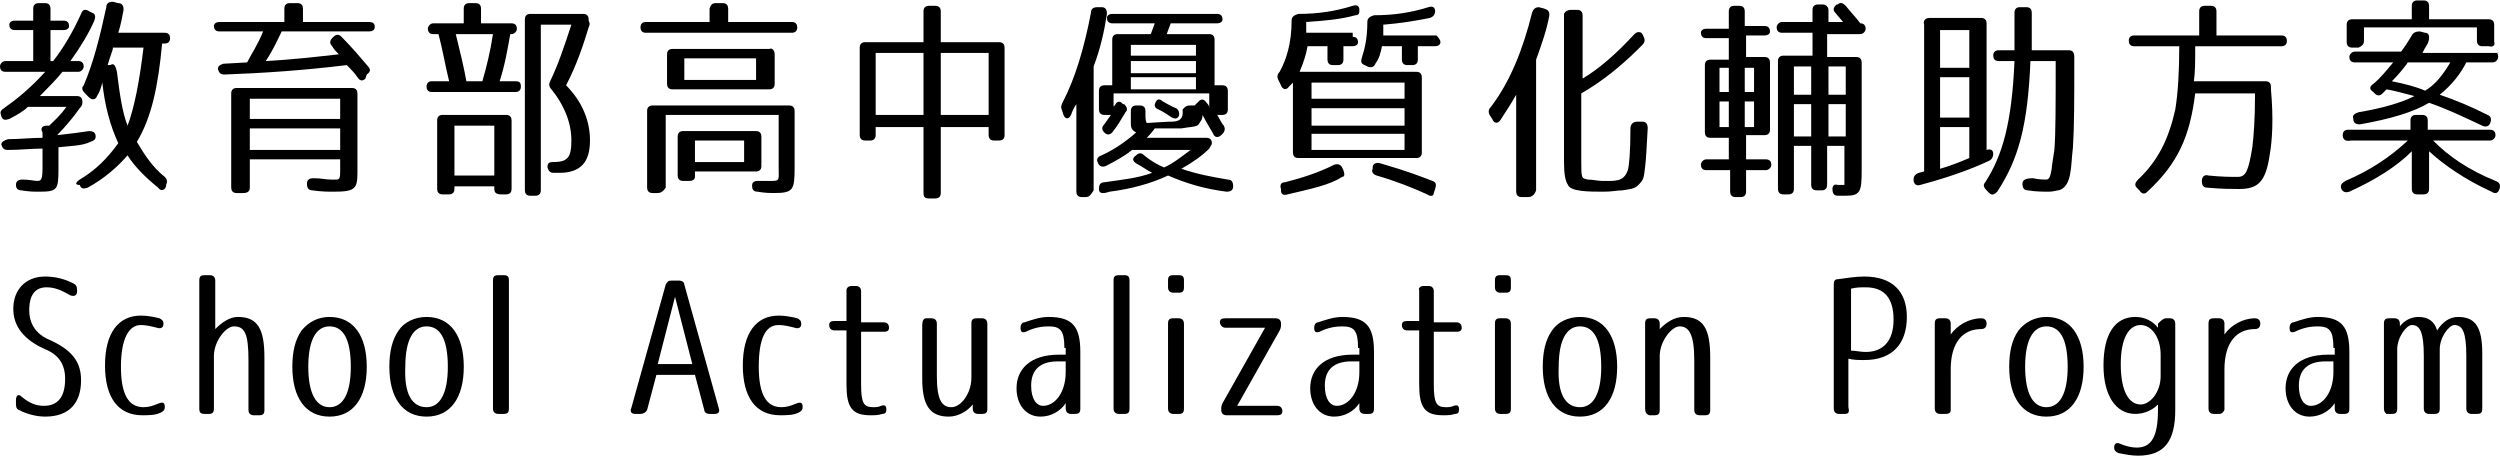 <svg width="279" height="51" viewBox="0 0 279 51" fill="none" xmlns="http://www.w3.org/2000/svg">
<path d="M2.374 44.239C3.264 44.99 4.005 45.291 4.895 45.291C6.378 45.291 7.268 44.389 7.268 42.285C7.268 40.631 6.526 39.579 5.043 38.978C2.671 37.926 1.484 36.423 1.484 34.469C1.484 32.364 2.819 30.861 5.043 30.861C6.23 30.861 7.268 31.162 8.158 31.613C8.454 31.763 8.603 31.913 8.603 32.364V32.515C8.603 32.966 8.306 33.116 7.861 32.966C6.823 32.364 6.082 32.064 5.192 32.064C4.005 32.064 3.264 32.815 3.264 34.619C3.264 36.122 4.005 37.174 5.192 37.776C8.009 38.978 9.047 40.331 9.047 42.435C9.047 44.99 7.713 46.493 5.043 46.493C4.005 46.493 2.967 46.193 2.078 45.742C1.781 45.592 1.781 45.291 1.781 44.99V44.69C1.781 44.089 2.078 43.938 2.374 44.239Z" fill="black"/>
<path d="M13.498 40.932C13.498 44.089 14.388 45.442 16.019 45.442C16.613 45.442 17.057 45.291 17.799 44.991C18.244 44.84 18.392 44.991 18.392 45.442C18.392 45.742 18.244 45.893 17.947 46.043C17.354 46.344 16.613 46.343 15.871 46.343C13.202 46.343 11.719 44.389 11.719 40.782C11.719 37.175 13.202 35.221 15.723 35.221C16.464 35.221 17.206 35.371 17.799 35.521C18.096 35.672 18.244 35.822 18.244 36.123C18.244 36.574 17.947 36.724 17.502 36.574C16.909 36.423 16.316 36.273 15.723 36.273C14.388 36.273 13.498 37.776 13.498 40.932Z" fill="black"/>
<path d="M22.242 45.592V31.312C22.242 30.861 22.39 30.711 22.835 30.711H23.429C23.725 30.711 24.022 30.861 24.022 31.312V36.723C24.763 35.972 25.653 35.37 26.543 35.37C28.767 35.37 29.509 36.723 29.509 39.88V45.742C29.509 46.193 29.36 46.343 28.916 46.343H28.322C28.026 46.343 27.729 46.193 27.729 45.742V40.18C27.729 37.174 27.284 36.423 26.098 36.423C25.208 36.423 23.873 38.076 23.873 39.73V45.592C23.873 46.042 23.725 46.193 23.28 46.193H22.835C22.39 46.193 22.242 46.042 22.242 45.592Z" fill="black"/>
<path d="M36.777 35.371C39.447 35.371 40.93 37.475 40.93 40.932C40.93 44.39 39.447 46.494 36.777 46.494C34.108 46.494 32.625 44.39 32.625 40.932C32.625 39.279 32.922 37.926 33.663 36.874C34.405 35.972 35.443 35.371 36.777 35.371ZM36.777 45.442C38.26 45.442 39.15 43.939 39.15 40.932C39.15 37.776 38.26 36.423 36.777 36.423C35.294 36.423 34.405 37.926 34.405 40.932C34.405 43.939 35.294 45.442 36.777 45.442Z" fill="black"/>
<path d="M47.605 35.371C50.275 35.371 51.758 37.475 51.758 40.932C51.758 44.39 50.275 46.494 47.605 46.494C44.936 46.494 43.453 44.39 43.453 40.932C43.453 39.279 43.75 37.926 44.491 36.874C45.084 35.972 46.271 35.371 47.605 35.371ZM47.605 45.442C49.088 45.442 49.978 43.939 49.978 40.932C49.978 37.776 49.088 36.423 47.605 36.423C46.122 36.423 45.233 37.926 45.233 40.932C45.084 43.939 45.974 45.442 47.605 45.442Z" fill="black"/>
<path d="M56.795 31.312V45.592C56.795 46.042 56.647 46.193 56.202 46.193H55.609C55.312 46.193 55.016 46.042 55.016 45.592V31.312C55.016 30.861 55.164 30.711 55.609 30.711H56.202C56.647 30.711 56.795 30.861 56.795 31.312Z" fill="black"/>
<path d="M71.477 46.193H70.883C70.438 46.193 70.29 45.892 70.438 45.592L74.294 31.763C74.442 31.463 74.591 31.312 74.887 31.312H75.777C76.074 31.312 76.37 31.463 76.37 31.763L80.226 45.592C80.374 46.043 80.078 46.193 79.781 46.193H79.188C78.891 46.193 78.595 46.043 78.595 45.742L77.557 41.834H73.256L72.218 45.742C72.07 46.043 71.773 46.193 71.477 46.193ZM73.404 40.632H77.26L75.332 33.116L73.404 40.632Z" fill="black"/>
<path d="M84.678 40.932C84.678 44.089 85.568 45.442 87.199 45.442C87.792 45.442 88.237 45.291 88.979 44.991C89.424 44.84 89.572 44.991 89.572 45.442C89.572 45.742 89.424 45.893 89.127 46.043C88.534 46.344 87.792 46.343 87.051 46.343C84.381 46.343 82.898 44.389 82.898 40.782C82.898 37.175 84.381 35.221 86.902 35.221C87.644 35.221 88.385 35.371 88.979 35.521C89.275 35.672 89.424 35.822 89.424 36.123C89.424 36.574 89.127 36.724 88.682 36.574C88.089 36.423 87.496 36.273 86.902 36.273C85.419 36.273 84.678 37.776 84.678 40.932Z" fill="black"/>
<path d="M95.06 31.914H95.505C95.802 31.914 96.098 32.064 96.098 32.515V35.972H98.619C98.916 35.972 99.212 36.123 99.212 36.574C99.212 36.874 99.064 37.025 98.619 37.025H96.098V42.887C96.098 44.991 96.395 45.442 97.433 45.442C97.729 45.442 98.026 45.442 98.323 45.291C98.767 45.141 98.916 45.291 98.916 45.742C98.916 46.043 98.767 46.193 98.471 46.193C98.026 46.344 97.581 46.344 97.136 46.344C95.06 46.344 94.467 45.442 94.467 42.887V36.874H93.132C92.836 36.874 92.539 36.724 92.539 36.273C92.539 35.972 92.687 35.822 93.132 35.822H94.467V32.365C94.467 32.215 94.615 31.914 95.06 31.914Z" fill="black"/>
<path d="M103.367 35.522H103.96C104.257 35.522 104.553 35.672 104.553 36.123V41.985C104.553 44.69 105.146 45.442 106.184 45.442C107.222 45.442 108.409 43.939 108.409 42.135V36.123C108.409 35.672 108.557 35.522 109.002 35.522H109.595C109.892 35.522 110.188 35.672 110.188 36.123V45.592C110.188 46.043 110.04 46.193 109.595 46.193H109.15C108.854 46.193 108.557 46.043 108.557 45.592V45.141C107.964 45.893 106.926 46.494 105.888 46.494C103.812 46.494 102.922 45.291 102.922 42.285V36.273C102.922 35.822 103.07 35.522 103.367 35.522Z" fill="black"/>
<path d="M118.784 38.828C118.784 36.874 118.339 36.423 117.004 36.423C116.263 36.423 115.373 36.574 114.483 37.025C114.039 37.175 113.89 37.025 113.89 36.574C113.89 36.273 114.038 35.972 114.335 35.972C115.225 35.672 116.115 35.371 117.004 35.371C119.674 35.371 120.564 36.423 120.564 39.279V45.592C120.564 46.043 120.415 46.193 119.97 46.193H119.525C119.229 46.193 118.932 46.043 118.932 45.592V44.991C118.339 45.893 117.301 46.494 116.115 46.494C114.483 46.494 113.445 45.141 113.445 43.337C113.445 41.233 114.928 39.58 118.191 39.58H118.932V38.828H118.784ZM118.042 40.331C116.115 40.331 115.077 41.233 115.077 43.037C115.077 44.54 115.67 45.291 116.411 45.291C117.746 45.291 118.932 43.788 118.932 41.534V40.331H118.042Z" fill="black"/>
<path d="M126.053 31.312V45.592C126.053 46.042 125.905 46.193 125.46 46.193H124.867C124.57 46.193 124.273 46.042 124.273 45.592V31.312C124.273 30.861 124.422 30.711 124.867 30.711H125.46C125.905 30.711 126.053 30.861 126.053 31.312Z" fill="black"/>
<path d="M132.131 31.312V32.064C132.131 32.515 131.983 32.665 131.538 32.665H130.945C130.648 32.665 130.352 32.515 130.352 32.064V31.312C130.352 30.861 130.5 30.711 130.945 30.711H131.538C131.983 30.711 132.131 30.861 132.131 31.312ZM132.131 36.122V45.592C132.131 46.042 131.983 46.193 131.538 46.193H130.945C130.648 46.193 130.352 46.042 130.352 45.592V36.122C130.352 35.671 130.5 35.521 130.945 35.521H131.538C131.983 35.521 132.131 35.821 132.131 36.122Z" fill="black"/>
<path d="M136.141 35.972C136.141 35.672 136.289 35.522 136.734 35.522H142.369C142.666 35.522 142.962 35.672 142.962 36.123C142.962 36.423 142.962 36.574 142.814 36.874L138.068 45.291H142.517C142.814 45.291 143.111 45.442 143.111 45.893C143.111 46.193 142.962 46.344 142.517 46.344H136.882C136.586 46.344 136.289 46.193 136.289 45.742C136.289 45.442 136.289 45.291 136.437 44.991L141.183 36.574H136.734C136.437 36.574 136.141 36.273 136.141 35.972Z" fill="black"/>
<path d="M151.557 38.828C151.557 36.874 151.113 36.423 149.778 36.423C149.036 36.423 148.147 36.574 147.257 37.025C146.812 37.175 146.664 37.025 146.664 36.574C146.664 36.273 146.812 35.972 147.109 35.972C147.998 35.672 148.888 35.371 149.778 35.371C152.447 35.371 153.337 36.423 153.337 39.279V45.592C153.337 46.043 153.189 46.193 152.744 46.193H152.299C152.002 46.193 151.706 46.043 151.706 45.592V44.991C151.113 45.893 150.074 46.494 148.888 46.494C147.257 46.494 146.219 45.141 146.219 43.337C146.219 41.233 147.702 39.58 150.964 39.58H151.706V38.828H151.557ZM150.816 40.331C148.888 40.331 147.85 41.233 147.85 43.037C147.85 44.54 148.443 45.291 149.185 45.291C150.519 45.291 151.706 43.788 151.706 41.534V40.331H150.816Z" fill="black"/>
<path d="M158.826 31.914H159.419C159.716 31.914 160.012 32.064 160.012 32.515V35.972H162.533C162.83 35.972 163.126 36.123 163.126 36.574C163.126 36.874 162.978 37.025 162.533 37.025H160.012V42.887C160.012 44.991 160.309 45.442 161.347 45.442C161.643 45.442 161.94 45.442 162.237 45.291C162.682 45.141 162.83 45.291 162.83 45.742C162.83 46.043 162.682 46.193 162.385 46.193C161.94 46.344 161.495 46.344 161.05 46.344C158.974 46.344 158.381 45.442 158.381 42.887V36.874H157.046C156.75 36.874 156.453 36.724 156.453 36.273C156.453 35.972 156.601 35.822 157.046 35.822H158.381V32.365C158.233 32.215 158.529 31.914 158.826 31.914Z" fill="black"/>
<path d="M168.616 31.312V32.064C168.616 32.515 168.467 32.665 168.022 32.665H167.429C167.133 32.665 166.836 32.515 166.836 32.064V31.312C166.836 30.861 166.984 30.711 167.429 30.711H168.022C168.467 30.711 168.616 30.861 168.616 31.312ZM168.616 36.122V45.592C168.616 46.042 168.467 46.193 168.022 46.193H167.429C167.133 46.193 166.836 46.042 166.836 45.592V36.122C166.836 35.671 166.984 35.521 167.429 35.521H168.022C168.467 35.521 168.616 35.821 168.616 36.122Z" fill="black"/>
<path d="M176.324 35.371C178.993 35.371 180.476 37.475 180.476 40.932C180.476 44.39 178.993 46.494 176.324 46.494C173.655 46.494 172.172 44.39 172.172 40.932C172.172 39.279 172.468 37.926 173.21 36.874C173.803 35.972 174.99 35.371 176.324 35.371ZM176.324 45.442C177.807 45.442 178.697 43.939 178.697 40.932C178.697 37.776 177.807 36.423 176.324 36.423C174.841 36.423 173.951 37.926 173.951 40.932C173.803 43.939 174.693 45.442 176.324 45.442Z" fill="black"/>
<path d="M183.594 45.592V36.123C183.594 35.672 183.742 35.521 184.187 35.521H184.632C184.928 35.521 185.225 35.672 185.225 36.123V36.724C185.966 35.972 186.856 35.371 187.894 35.371C190.119 35.371 190.86 36.724 190.86 39.88V45.742C190.86 46.193 190.712 46.344 190.267 46.344H189.674C189.377 46.344 189.081 46.193 189.081 45.742V40.181C189.081 37.325 188.488 36.423 187.449 36.423C186.56 36.423 185.225 38.077 185.225 39.73V45.742C185.225 46.193 185.077 46.344 184.632 46.344H184.039C183.742 46.193 183.594 46.043 183.594 45.592Z" fill="black"/>
<path d="M205.835 46.193H205.242C204.945 46.193 204.648 46.042 204.648 45.592V31.763C204.648 31.312 204.797 31.162 205.093 31.162C206.131 31.012 207.169 30.861 208.059 30.861C211.173 30.861 212.805 32.515 212.805 35.371C212.805 38.377 211.173 40.181 208.059 40.181C207.466 40.181 206.873 40.181 206.28 40.03V45.441C206.428 46.042 206.28 46.193 205.835 46.193ZM208.208 39.279C210.135 39.279 211.322 38.076 211.322 35.671C211.322 33.266 210.284 32.064 208.208 32.064C207.614 32.064 207.169 32.064 206.576 32.214V39.128C207.021 39.128 207.614 39.279 208.208 39.279Z" fill="black"/>
<path d="M217.108 46.193H216.515C216.218 46.193 215.922 46.043 215.922 45.592V36.123C215.922 35.672 216.07 35.522 216.515 35.522H217.108C217.405 35.522 217.701 35.672 217.701 36.123V37.325C218.443 36.273 219.778 35.522 221.112 35.522C221.409 35.522 221.705 35.672 221.705 36.123C221.705 36.423 221.557 36.724 221.112 36.724C219.036 36.724 217.701 38.227 217.701 41.233V45.742C217.701 46.043 217.553 46.193 217.108 46.193Z" fill="black"/>
<path d="M228.379 35.371C231.048 35.371 232.531 37.475 232.531 40.932C232.531 44.39 231.048 46.494 228.379 46.494C225.71 46.494 224.227 44.39 224.227 40.932C224.227 39.279 224.523 37.926 225.265 36.874C226.006 35.972 227.044 35.371 228.379 35.371ZM228.379 45.442C229.862 45.442 230.752 43.939 230.752 40.932C230.752 37.776 229.862 36.423 228.379 36.423C226.896 36.423 226.006 37.926 226.006 40.932C226.006 43.939 226.896 45.442 228.379 45.442Z" fill="black"/>
<path d="M241.72 35.521H242.165C242.461 35.521 242.758 35.672 242.758 36.123V45.742C242.758 49.2 241.572 50.853 238.606 50.853C237.864 50.853 237.123 50.703 236.381 50.552C236.085 50.402 235.936 50.252 235.936 49.951C235.936 49.5 236.233 49.35 236.53 49.5C237.271 49.801 237.864 49.951 238.457 49.951C240.089 49.951 240.83 48.749 240.83 45.742V45.141C240.237 45.742 239.347 46.193 238.309 46.193C236.085 46.193 234.75 44.089 234.75 40.782C234.75 37.175 236.085 35.371 238.309 35.371C239.347 35.371 240.237 35.822 240.83 36.574V36.123C241.127 35.822 241.423 35.521 241.72 35.521ZM238.902 36.273C237.568 36.273 236.678 37.776 236.678 40.632C236.678 43.638 237.568 45.141 238.902 45.141C239.94 45.141 241.127 43.788 241.127 41.985V39.58C241.127 37.626 240.089 36.273 238.902 36.273Z" fill="black"/>
<path d="M247.655 46.193H247.062C246.765 46.193 246.469 46.043 246.469 45.592V36.123C246.469 35.672 246.617 35.522 247.062 35.522H247.655C247.952 35.522 248.248 35.672 248.248 36.123V37.325C248.99 36.273 250.324 35.522 251.659 35.522C251.956 35.522 252.252 35.672 252.252 36.123C252.252 36.423 252.104 36.724 251.659 36.724C249.583 36.724 248.248 38.227 248.248 41.233V45.742C248.1 46.043 247.952 46.193 247.655 46.193Z" fill="black"/>
<path d="M260.409 38.828C260.409 36.874 259.964 36.423 258.629 36.423C257.888 36.423 256.998 36.574 256.108 37.025C255.663 37.175 255.515 37.025 255.515 36.574C255.515 36.273 255.663 35.972 255.96 35.972C256.85 35.672 257.74 35.371 258.629 35.371C261.299 35.371 262.189 36.423 262.189 39.279V45.592C262.189 46.043 262.04 46.193 261.595 46.193H261.15C260.854 46.193 260.557 46.043 260.557 45.592V44.991C259.964 45.893 258.926 46.494 257.74 46.494C256.108 46.494 255.07 45.141 255.07 43.337C255.07 41.233 256.553 39.58 259.816 39.58H260.557V38.828H260.409ZM259.519 40.331C257.591 40.331 256.553 41.233 256.553 43.037C256.553 44.54 257.146 45.291 257.888 45.291C259.223 45.291 260.409 43.788 260.409 41.534V40.331H259.519Z" fill="black"/>
<path d="M266.047 45.592V36.123C266.047 35.672 266.195 35.521 266.64 35.521H267.233C267.53 35.521 267.826 35.672 267.826 36.123V36.423C268.271 35.822 269.013 35.371 269.903 35.371C270.941 35.371 271.682 35.822 271.979 36.874C272.572 35.972 273.313 35.371 274.351 35.371C276.279 35.371 277.021 36.574 277.021 39.429V45.592C277.021 46.043 276.872 46.193 276.428 46.193H275.834C275.538 46.193 275.241 46.043 275.241 45.592V39.73C275.241 37.025 274.796 36.273 273.907 36.273C273.313 36.273 272.275 37.626 272.275 38.978V45.592C272.275 46.043 272.127 46.193 271.682 46.193H271.089C270.792 46.193 270.496 46.043 270.496 45.592V39.73C270.496 37.025 270.051 36.273 269.161 36.273C268.568 36.273 267.53 37.626 267.53 38.978V45.592C267.53 46.043 267.382 46.193 266.937 46.193H266.343C266.343 46.193 266.047 46.043 266.047 45.592Z" fill="black"/>
<path d="M5.19 14.028H5.487C5.932 13.577 6.673 12.975 7.415 11.923H3.114C2.669 12.374 1.928 12.825 1.038 13.276C0.593 13.426 0.297 13.426 0.148 12.976C-8.50765e-07 12.524 -1.14909e-06 12.374 0.445 12.074C1.928 11.021 3.411 9.819 5.042 8.015H0.593C0.148 8.015 0 7.715 0 7.414C0 7.113 0.297 6.813 0.593 6.813H3.707V3.356H1.631C1.186 3.356 1.038 3.055 1.038 2.754C1.038 2.454 1.335 2.304 1.631 2.304H3.707V0.951C3.707 0.5 4.004 0.35 4.301 0.35H5.042C5.487 0.35 5.635 0.65 5.635 0.951V2.304H7.118C7.563 2.304 7.711 2.604 7.711 2.905C7.711 3.205 7.415 3.356 7.118 3.356H5.635V6.813H5.932C7.118 5.31 8.156 3.506 9.046 1.552C9.194 1.101 9.491 0.951 9.936 1.251L10.232 1.402C10.677 1.552 10.677 1.853 10.529 2.304C9.936 3.656 9.046 5.159 7.86 6.813H8.749C9.194 6.813 9.343 7.113 9.343 7.414C9.343 7.715 9.046 8.015 8.749 8.015H6.97C6.377 8.767 5.487 9.669 4.449 10.721H8.601C9.046 10.721 9.194 11.021 9.194 11.322C9.194 11.623 9.194 11.773 8.898 12.074C8.156 13.126 7.266 14.178 6.377 15.08C7.86 14.93 8.898 14.779 9.936 14.629C10.381 14.629 10.677 14.779 10.677 15.23C10.677 15.531 10.529 15.681 10.084 15.831C9.194 16.282 7.86 16.282 6.525 16.433V18.837C6.525 21.242 6.377 21.393 4.301 21.393C3.856 21.393 3.263 21.393 2.373 21.242C1.928 21.242 1.78 20.942 1.78 20.641C1.78 20.19 2.076 20.04 2.521 20.04C3.263 20.04 3.856 20.19 4.152 20.19C4.597 20.19 4.745 20.04 4.745 18.687V16.583C3.559 16.583 2.224 16.733 0.89 16.733C0.445 16.733 0.297 16.583 0.148 16.132C0.148 15.831 0.445 15.681 0.89 15.531C2.224 15.531 3.411 15.38 4.745 15.38V14.779C4.449 14.328 4.745 14.028 5.19 14.028ZM8.898 20.04C10.677 18.988 12.012 17.635 13.198 15.982C12.309 14.028 11.715 11.923 11.419 9.218C11.271 9.819 11.122 10.27 10.826 10.721C10.677 11.172 10.232 11.172 9.936 10.871L9.491 10.42C9.194 10.12 9.046 9.819 9.343 9.518C10.381 7.113 11.122 4.258 11.864 0.8C11.864 0.35 12.16 0.199 12.605 0.199L13.198 0.35C13.643 0.35 13.791 0.65 13.791 1.101C13.643 1.853 13.495 2.754 13.198 3.656H18.389C18.834 3.656 18.982 3.957 18.982 4.258C18.982 4.708 18.685 4.859 18.389 4.859H18.092C17.647 9.669 16.906 13.126 15.274 15.831C16.164 17.334 17.054 18.687 18.389 19.739C18.685 20.04 18.685 20.341 18.537 20.641V20.791C18.389 21.242 17.944 21.393 17.647 20.942C16.164 19.739 14.978 18.537 14.236 17.334C13.198 18.537 11.715 19.89 9.788 20.942C9.343 21.092 9.046 21.092 8.898 20.641C8.305 20.641 8.453 20.341 8.898 20.04ZM13.05 8.015C13.347 10.42 13.643 12.524 14.236 14.028C14.978 12.074 15.571 9.067 16.016 5.31H12.605C12.605 5.61 12.309 6.212 12.012 7.264H12.309C12.753 6.963 12.902 7.414 13.05 8.015Z" fill="black"/>
<path d="M41.819 3.055C41.819 3.356 41.522 3.506 41.226 3.506H31.438C30.993 4.408 30.548 5.46 29.659 6.813C32.476 6.663 35.145 6.362 37.815 6.061C37.518 5.761 37.222 5.46 37.073 5.159C36.777 4.859 36.777 4.558 37.073 4.258L37.222 4.107C37.518 3.807 37.815 3.807 38.111 4.107C39.298 5.31 40.188 6.362 41.077 7.414C41.374 7.715 41.374 8.015 40.929 8.316L40.781 8.767C40.484 9.068 40.188 9.068 39.891 8.617C39.594 8.166 39.15 7.715 38.705 7.264C33.811 7.865 29.214 8.166 25.061 8.316C24.616 8.316 24.468 8.166 24.32 7.715C24.32 7.414 24.468 7.264 24.913 7.114L27.582 6.963C28.027 6.061 28.769 5.009 29.362 3.506H24.468C24.023 3.506 23.875 3.205 23.875 2.905C23.875 2.604 24.172 2.454 24.468 2.454H31.735V0.951C31.735 0.5 32.031 0.35 32.328 0.35H33.218C33.663 0.35 33.811 0.65 33.811 0.951V2.454H41.077C41.67 2.454 41.819 2.604 41.819 3.055ZM27.137 21.543H26.396C25.951 21.543 25.803 21.242 25.803 20.942V10.42C25.803 9.969 26.099 9.819 26.396 9.819H39.298C39.743 9.819 39.891 10.12 39.891 10.42V19.288C39.891 21.092 39.594 21.393 37.222 21.393C36.628 21.393 35.887 21.393 34.849 21.242C34.404 21.242 34.256 20.942 34.256 20.491C34.256 20.04 34.552 19.89 34.997 19.89C35.887 19.89 36.332 20.04 36.925 20.04C37.815 20.04 37.963 20.19 37.963 19.138V17.785H27.879V20.942C27.879 21.393 27.582 21.543 27.137 21.543ZM27.879 13.276H37.963V11.021H27.879V13.276ZM27.879 14.328V16.733H37.963V14.328H27.879Z" fill="black"/>
<path d="M58.131 9.669C58.131 10.12 57.834 10.27 57.537 10.27H48.195C47.75 10.27 47.602 9.969 47.602 9.669C47.602 9.218 47.898 9.068 48.195 9.068H50.123C49.678 7.264 49.381 5.46 48.936 3.807H48.343C47.898 3.807 47.75 3.506 47.75 3.205C47.75 2.905 48.046 2.604 48.343 2.604H51.754V0.951C51.754 0.5 52.05 0.35 52.347 0.35H53.089C53.533 0.35 53.682 0.65 53.682 0.951V2.604H57.093C57.537 2.604 57.686 2.905 57.686 3.205C57.686 3.506 57.389 3.807 57.093 3.807H56.944C56.648 5.46 56.351 7.264 55.758 9.068H57.537C57.982 9.068 58.131 9.218 58.131 9.669ZM55.165 21.092V20.792H50.716V21.092C50.716 21.543 50.419 21.693 50.123 21.693H49.381C48.936 21.693 48.788 21.393 48.788 21.092V13.427C48.788 12.976 49.084 12.825 49.381 12.825H56.499C56.944 12.825 57.093 13.126 57.093 13.427V21.092C57.093 21.543 56.796 21.693 56.499 21.693H55.906C55.461 21.693 55.165 21.543 55.165 21.092ZM55.165 19.589V14.028H50.716V19.589H55.165ZM55.016 3.807H50.864C51.309 5.61 51.754 7.414 52.05 9.068H53.83C54.275 7.564 54.72 5.761 55.016 3.807ZM65.694 3.055C65.1 5.009 64.359 7.264 63.173 9.518C64.952 11.322 65.842 13.427 65.842 15.681C65.842 18.086 64.804 19.288 62.431 19.288H61.838C61.393 19.288 61.245 19.138 61.096 18.687C61.096 18.236 61.245 18.086 61.69 18.086C63.321 18.086 63.766 17.635 63.766 15.681C63.766 13.577 62.876 11.623 61.541 9.969C61.245 9.669 61.245 9.368 61.393 9.068C62.283 7.264 63.024 5.009 63.766 2.755H60.355V21.242C60.355 21.693 60.058 21.844 59.762 21.844H59.169C58.724 21.844 58.575 21.543 58.575 21.242V2.153C58.575 1.702 58.872 1.552 59.169 1.552H65.1C65.545 1.552 65.694 1.853 65.694 2.153V2.304C65.842 2.604 65.842 2.755 65.694 3.055Z" fill="black"/>
<path d="M79.929 0.35H80.671C81.116 0.35 81.264 0.65 81.264 0.951V2.454H88.382C88.827 2.454 88.975 2.755 88.975 3.055C88.975 3.506 88.679 3.656 88.382 3.656H72.07C71.625 3.656 71.477 3.356 71.477 3.055C71.477 2.604 71.773 2.454 72.07 2.454H79.188V0.951C79.336 0.5 79.484 0.35 79.929 0.35ZM73.404 21.543H72.811C72.366 21.543 72.218 21.242 72.218 20.942V12.374C72.218 11.923 72.515 11.773 72.811 11.773H88.086C88.531 11.773 88.679 12.074 88.679 12.374V18.687C88.679 21.242 88.531 21.543 86.306 21.543C86.01 21.543 85.416 21.543 84.527 21.393C84.082 21.393 83.933 21.092 83.933 20.792C83.933 20.341 84.082 20.19 84.675 20.19C85.416 20.19 85.861 20.19 86.158 20.19C87.048 20.19 86.899 20.04 86.899 18.687V12.825H74.294V20.942C73.998 21.393 73.701 21.543 73.404 21.543ZM86.454 6.061V9.368C86.454 9.819 86.158 9.969 85.861 9.969H75.036C74.591 9.969 74.442 9.669 74.442 9.368V6.061C74.442 5.61 74.739 5.46 75.036 5.46H85.861C86.158 5.31 86.454 5.61 86.454 6.061ZM76.963 20.19H76.222C75.777 20.19 75.629 19.89 75.629 19.589V15.23C75.629 14.779 75.925 14.629 76.222 14.629H84.378C84.823 14.629 84.972 14.93 84.972 15.23V18.537C84.972 18.988 84.675 19.138 84.378 19.138H77.557V19.739C77.557 20.04 77.26 20.19 76.963 20.19ZM76.37 8.917H84.378V6.512H76.37V8.917ZM77.557 18.086H83.044V15.681H77.557V18.086Z" fill="black"/>
<path d="M103.064 21.543V14.178H97.725V15.08C97.725 15.531 97.428 15.681 97.132 15.681H96.538C96.094 15.681 95.945 15.381 95.945 15.08V5.31C95.945 4.859 96.242 4.709 96.538 4.709H103.064V1.252C103.064 0.801 103.36 0.65 103.657 0.65H104.398C104.843 0.65 104.991 0.951 104.991 1.252V4.709H111.516C111.961 4.709 112.11 5.009 112.11 5.31V15.08C112.11 15.531 111.813 15.681 111.516 15.681H110.923C110.478 15.681 110.33 15.381 110.33 15.08V14.178H104.991V21.543C104.991 21.994 104.695 22.145 104.398 22.145H103.657C103.212 22.145 103.064 21.994 103.064 21.543ZM97.725 12.825H103.064V5.911H97.725V12.825ZM105.14 12.825H110.33V5.911H104.991V12.825H105.14Z" fill="black"/>
<path d="M121.16 21.994H120.716C120.271 21.994 120.122 21.694 120.122 21.393V11.623C119.826 12.074 119.677 12.374 119.529 12.825C119.233 13.427 118.788 13.276 118.639 12.675L118.491 12.224C118.343 11.924 118.491 11.623 118.639 11.322C119.974 8.767 121.012 5.31 121.754 1.402C121.754 0.951 122.05 0.801 122.495 0.801H122.94C123.385 0.801 123.533 1.101 123.533 1.552C123.237 3.506 122.792 5.46 122.05 7.414V21.243C121.754 21.694 121.605 21.994 121.16 21.994ZM122.643 21.092C122.643 20.642 122.792 20.341 123.237 20.341C125.313 20.04 126.944 19.89 128.575 19.289C127.982 18.988 127.389 18.537 126.796 18.237C126.351 17.936 126.351 17.635 126.796 17.335C127.092 17.034 127.389 17.034 127.685 17.335C128.427 17.936 129.168 18.387 129.91 18.688C130.948 18.237 131.838 17.485 132.876 16.733H126.351C125.609 17.335 124.571 17.936 123.385 18.537C122.94 18.688 122.643 18.537 122.495 18.086C122.347 17.786 122.495 17.485 122.94 17.335C124.275 16.733 125.609 15.832 126.796 14.78C126.202 14.479 126.202 14.178 126.202 13.577V12.375C126.202 11.924 126.499 11.773 126.796 11.773H127.241C127.685 11.773 127.834 12.074 127.834 12.375V12.976C127.834 13.577 127.982 13.727 127.982 13.727C128.13 13.727 130.206 13.577 130.503 13.577C130.948 13.577 131.245 13.577 131.541 13.427C131.838 13.276 131.986 12.976 131.986 12.675V12.224C131.986 12.224 132.283 11.773 132.728 11.773H133.321L133.766 11.322C134.062 11.022 134.359 11.022 134.655 11.473C134.804 11.623 134.952 11.773 134.952 12.074V10.421H124.275V11.924C124.275 11.924 124.275 11.773 124.423 11.773C124.571 11.322 125.016 11.172 125.313 11.623H125.461C125.758 11.924 125.906 12.224 125.609 12.525C125.164 13.276 124.72 14.028 124.126 14.78C123.83 15.08 123.533 15.08 123.237 14.78C122.94 14.479 122.94 14.178 123.237 13.878L123.978 12.825H123.237C122.792 12.825 122.643 12.525 122.643 12.224V10.12C122.643 9.669 122.94 9.519 123.237 9.519H124.126V4.408C124.126 3.957 124.423 3.807 124.72 3.807H128.427L128.872 2.604H124.126C123.681 2.604 123.533 2.304 123.533 2.003C123.533 1.703 123.83 1.552 124.126 1.552H135.842C136.287 1.552 136.435 1.853 136.435 2.154C136.435 2.454 136.138 2.604 135.842 2.604H130.651L130.206 3.807H134.952C135.397 3.807 135.545 4.108 135.545 4.408V9.519H136.435C136.88 9.519 137.028 9.819 137.028 10.12V12.224C137.028 12.675 136.731 12.825 136.435 12.825H135.842C136.138 13.276 136.287 13.727 136.583 14.028C136.731 14.329 136.731 14.629 136.435 14.93L136.287 15.08C135.99 15.381 135.545 15.381 135.397 14.93C134.952 14.178 134.507 13.427 134.21 12.825C134.21 13.276 134.062 13.427 133.766 13.878C133.617 14.178 132.579 14.178 131.838 14.329C131.541 14.329 130.948 14.329 130.058 14.329C129.91 14.329 128.872 14.329 128.872 14.329C128.872 14.329 128.575 14.78 127.982 15.381H134.655C135.1 15.381 135.249 15.681 135.249 15.982C135.249 16.132 135.1 16.283 134.952 16.583C134.21 17.335 133.172 18.086 131.838 18.838C133.617 19.439 135.249 19.74 137.028 20.04C137.473 20.04 137.621 20.341 137.621 20.792C137.621 21.243 137.325 21.393 136.88 21.393C134.507 21.093 132.431 20.491 130.355 19.589C128.427 20.491 126.202 21.093 123.83 21.393C122.94 21.694 122.643 21.543 122.643 21.092V20.792V21.092ZM126.202 6.212H133.469V5.009H126.202V6.212ZM126.202 6.813V8.166H133.469V6.813H126.202ZM126.202 8.617V9.97H133.469V8.617H126.202ZM129.02 11.322C129.168 11.022 129.465 11.022 129.762 11.322C130.355 11.623 130.8 11.924 131.245 12.074C131.541 12.224 131.689 12.675 131.541 12.976C131.393 13.276 131.096 13.276 130.8 13.126C130.355 12.825 129.91 12.525 129.317 12.224C128.872 12.074 128.724 11.773 129.02 11.322Z" fill="black"/>
<path d="M150.964 4.107C151.409 4.107 151.558 4.408 151.558 4.708C151.558 5.009 151.261 5.159 150.964 5.159H149.926V6.662C149.926 7.113 149.63 7.264 149.333 7.264H148.74C148.295 7.264 148.147 6.963 148.147 6.662V5.159H145.922C145.774 6.061 145.478 6.963 145.033 8.015H158.083C158.528 8.015 158.676 8.316 158.676 8.616V17.034C158.676 17.485 158.379 17.635 158.083 17.635H144.884C144.439 17.635 144.291 17.334 144.291 17.034V9.218C144.143 9.368 143.995 9.518 143.846 9.669C143.55 10.12 143.105 9.969 142.956 9.518L142.66 8.917C142.512 8.616 142.512 8.316 142.808 8.015C143.55 6.662 144.143 4.859 144.143 2.304C144.143 1.853 144.439 1.702 144.884 1.552C147.109 1.552 149.037 1.251 150.964 0.65C151.409 0.5 151.706 0.65 151.706 1.101C151.706 1.402 151.706 1.702 151.261 1.702C149.63 2.153 147.999 2.304 145.774 2.454V3.656H150.964V4.107ZM149.778 19.739C148.443 20.641 146.219 21.092 143.698 21.693C143.253 21.844 142.956 21.693 142.956 21.242V21.092C142.808 20.641 142.957 20.34 143.401 20.34C145.181 19.89 147.109 19.288 148.888 18.387C149.333 18.236 149.63 18.387 149.778 18.687L149.926 18.988C150.075 19.439 150.075 19.739 149.778 19.739ZM146.367 11.021H156.748V9.218H146.367V11.021ZM146.367 12.074V14.028H156.748V12.074H146.367ZM146.367 14.929V16.733H156.748V14.929H146.367ZM160.752 4.708C160.752 5.009 160.455 5.159 160.159 5.159H158.231V6.662C158.231 7.113 157.934 7.264 157.638 7.264H157.045C156.6 7.264 156.451 6.963 156.451 6.662V5.159H154.227C154.079 5.911 153.93 6.512 153.485 7.113C153.337 7.564 152.892 7.564 152.596 7.414L152.299 7.264C151.854 7.113 151.854 6.813 152.003 6.362C152.299 5.46 152.596 4.258 152.596 2.454C152.596 2.003 152.892 1.853 153.337 1.702C155.562 1.702 157.489 1.402 159.417 0.8C159.862 0.65 160.159 0.8 160.159 1.251C160.159 1.552 160.011 1.853 159.566 2.003C158.083 2.304 156.303 2.604 154.375 2.754C154.375 2.754 154.375 2.905 154.375 3.957H160.307C160.455 4.107 160.752 4.408 160.752 4.708ZM159.269 21.693C157.638 20.942 155.71 20.19 153.634 19.589C153.189 19.439 153.041 19.138 153.189 18.837V18.687C153.189 18.236 153.634 18.086 154.079 18.236C157.193 19.138 158.676 19.739 159.862 20.19C160.307 20.34 160.307 20.641 160.159 21.092L160.011 21.543C160.011 21.844 159.714 21.994 159.269 21.693Z" fill="black"/>
<path d="M170.539 21.994H169.797C169.352 21.994 169.204 21.694 169.204 21.393V10.571C168.611 11.623 168.018 12.525 167.424 13.427C167.128 13.878 166.683 13.727 166.535 13.276L166.238 12.825C166.09 12.525 166.09 12.224 166.386 11.924C168.462 9.218 169.945 5.611 170.984 1.402C171.132 0.951 171.428 0.801 171.725 0.801L172.318 0.951C172.763 1.101 172.911 1.252 172.911 1.703C172.615 3.356 172.022 5.009 171.428 6.663V21.243C171.28 21.694 170.984 21.994 170.539 21.994ZM175.284 1.101H176.026C176.47 1.101 176.619 1.402 176.619 1.703V8.767C178.398 7.715 180.326 6.062 182.402 3.807C182.699 3.506 183.144 3.506 183.292 3.807L183.44 4.108C183.589 4.408 183.589 4.709 183.292 5.009C181.068 7.264 178.843 9.068 176.47 10.421V17.936C176.47 19.89 176.47 19.89 177.212 20.04C177.805 20.04 178.25 20.191 178.843 20.191C180.178 20.191 181.216 20.341 181.661 18.988C181.809 18.537 181.957 17.034 181.957 14.329C181.957 13.878 182.254 13.577 182.699 13.577H183.292C183.737 13.577 183.885 13.878 183.885 14.329C183.737 16.583 183.737 17.485 183.589 18.688C183.44 19.89 183.44 20.04 182.847 20.642C182.402 21.093 181.957 21.093 181.068 21.243C180.474 21.243 179.881 21.393 178.991 21.393C177.36 21.393 175.284 21.393 174.988 20.642C174.691 20.191 174.543 19.439 174.543 18.086V1.552C174.691 1.252 174.987 1.101 175.284 1.101Z" fill="black"/>
<path d="M190.858 15.38C190.413 15.38 190.265 15.08 190.265 14.779V7.264C190.265 6.813 190.562 6.662 190.858 6.662H192.935V4.258H190.413C189.969 4.258 189.82 3.957 189.82 3.656C189.82 3.356 190.117 3.205 190.413 3.205H192.935V1.251C192.935 0.8 193.231 0.65 193.528 0.65H194.121C194.566 0.65 194.714 0.951 194.714 1.251V2.905H196.938C197.383 2.905 197.532 3.205 197.532 3.506C197.532 3.807 197.235 3.957 196.938 3.957H194.862V6.362H196.938C197.383 6.362 197.532 6.662 197.532 6.963V14.479C197.532 14.929 197.235 15.08 196.938 15.08H194.862V17.785H197.087C197.532 17.785 197.68 18.086 197.68 18.387C197.68 18.687 197.383 18.988 197.087 18.988H194.862V21.393C194.862 21.844 194.566 21.994 194.269 21.994H193.676C193.231 21.994 193.083 21.693 193.083 21.393V18.988H190.413C189.969 18.988 189.82 18.687 189.82 18.387C189.82 18.086 190.117 17.785 190.413 17.785H192.935V15.38H190.858ZM191.896 10.27H192.935V7.564H191.896V10.27ZM191.896 14.178H192.935V11.322H191.896V14.178ZM195.752 10.27V7.564H194.714V10.27H195.752ZM195.752 11.322H194.714V14.178H195.752V11.322ZM204.057 1.101V2.454H205.688L204.798 1.402C204.502 1.101 204.65 0.8 204.946 0.5H205.095C205.391 0.199 205.688 0.349 205.985 0.65C206.578 1.402 207.171 2.003 207.616 2.604C208.061 2.604 208.209 2.905 208.209 3.205C208.209 3.506 207.912 3.807 207.616 3.807H203.908V6.362H207.171C207.616 6.362 207.764 6.662 207.764 6.963V18.988C207.764 21.393 207.616 21.844 205.985 21.844C205.688 21.844 205.391 21.844 205.095 21.844C204.65 21.844 204.502 21.543 204.502 21.092C204.502 20.791 204.65 20.491 205.095 20.641C205.391 20.641 205.54 20.641 205.688 20.641H205.836C205.836 20.641 205.836 20.491 205.836 20.34C205.836 20.34 205.836 19.739 205.836 19.138V16.282H203.908V20.641C203.908 21.092 203.612 21.242 203.315 21.242H202.722C202.277 21.242 202.129 20.942 202.129 20.641V16.282H200.201V21.092C200.201 21.543 199.904 21.693 199.608 21.693H199.015C198.57 21.693 198.421 21.393 198.421 21.092V6.813C198.421 6.362 198.718 6.212 199.015 6.212H202.277V3.656H198.866C198.421 3.656 198.273 3.356 198.273 3.055C198.273 2.754 198.57 2.454 198.866 2.454H202.277V1.101C202.277 0.65 202.574 0.5 202.87 0.5H203.464C203.76 0.5 204.057 0.8 204.057 1.101ZM202.129 10.57V7.414H200.201V10.57H202.129ZM202.129 11.623H200.201V15.23H202.129V11.623ZM204.057 10.57H205.985V7.414H204.057V10.57ZM204.057 11.623V15.23H205.985V11.623H204.057Z" fill="black"/>
<path d="M215.326 2.003H221.11C221.555 2.003 221.703 2.304 221.703 2.604V16.733C222.148 16.583 222.445 16.733 222.445 17.184C222.445 17.485 222.296 17.786 222 17.936C219.775 18.988 217.106 19.89 214.288 20.642C213.843 20.792 213.547 20.491 213.547 20.04C213.547 19.74 213.695 19.439 214.14 19.289L214.733 19.138V2.755C214.585 2.304 214.882 2.003 215.326 2.003ZM216.513 7.565H219.775V3.356H216.513V7.565ZM216.513 8.617V13.126H219.775V8.617H216.513ZM216.513 18.838C217.551 18.537 218.737 18.086 219.775 17.635V14.178H216.513V18.838ZM231.491 6.362C231.491 11.172 231.491 14.028 231.342 16.433C231.194 17.635 231.194 18.537 231.046 19.289C230.897 20.341 230.453 21.093 229.711 21.243C229.563 21.243 229.118 21.393 228.673 21.393C228.08 21.393 227.19 21.393 226.3 21.243C225.855 21.243 225.707 20.942 225.707 20.491C225.707 20.04 226.152 19.89 226.893 19.89C227.487 20.04 228.08 20.04 228.376 20.04C228.673 20.04 228.821 19.74 228.97 18.838C228.97 18.537 229.118 17.786 229.266 16.733C229.415 14.93 229.415 11.773 229.415 6.813H226.597C226.3 14.028 225.262 17.786 222.889 21.393C222.593 21.694 222.296 21.844 222 21.543L221.703 21.243C221.407 20.942 221.258 20.642 221.555 20.341C223.483 17.335 224.521 13.727 224.817 6.813H223.038C222.593 6.813 222.445 6.513 222.445 6.212C222.445 5.761 222.741 5.611 223.038 5.611H224.817C224.817 4.408 224.817 2.905 224.817 1.402C224.817 0.951 225.114 0.801 225.411 0.801H226.152C226.597 0.801 226.745 1.101 226.745 1.402C226.745 2.604 226.745 3.957 226.745 5.611H230.897C231.342 5.611 231.491 5.911 231.491 6.362Z" fill="black"/>
<path d="M253.29 17.335C252.845 20.341 251.955 21.092 249.879 21.092C249.137 21.092 247.951 21.092 246.32 20.942C245.875 20.942 245.727 20.641 245.727 20.191C245.727 19.74 246.023 19.439 246.468 19.589C247.951 19.74 248.989 19.74 249.731 19.74C250.62 19.74 250.917 19.138 251.362 16.433C251.51 15.23 251.658 13.276 251.658 10.721V10.421H244.985C244.392 15.23 243.057 18.236 239.646 21.393C239.35 21.694 239.053 21.694 238.757 21.243L238.46 20.942C238.163 20.641 238.312 20.341 238.608 20.04C240.833 17.936 242.019 15.531 242.761 12.224C243.057 10.421 243.206 8.016 243.206 5.16H238.163C237.719 5.16 237.57 4.859 237.57 4.558C237.57 4.107 237.867 3.957 238.163 3.957H245.43V1.252C245.43 0.801 245.727 0.65 246.023 0.65H246.765C247.21 0.65 247.358 0.951 247.358 1.252V3.957H254.624C255.069 3.957 255.218 4.258 255.218 4.558C255.218 5.009 254.921 5.16 254.624 5.16H244.985C244.985 6.813 244.985 8.016 244.837 9.068H252.845C253.29 9.068 253.438 9.368 253.438 9.669V9.97C253.735 13.276 253.586 15.681 253.29 17.335Z" fill="black"/>
<path d="M261.446 15.08C261.446 14.629 261.743 14.479 262.039 14.479H269.009V13.426C269.009 12.975 269.306 12.825 269.602 12.825H270.344C270.789 12.825 270.937 13.126 270.937 13.426V14.479H277.907C278.352 14.479 278.5 14.779 278.5 15.08C278.5 15.38 278.203 15.681 277.907 15.681H271.53C273.31 17.485 275.534 18.988 278.5 20.19C278.945 20.34 279.093 20.641 278.945 21.092C278.797 21.543 278.5 21.693 278.055 21.393C275.089 20.04 272.717 18.387 271.085 16.883V21.092C271.085 21.543 270.789 21.693 270.492 21.693H269.751C269.306 21.693 269.157 21.393 269.157 21.092V16.883C267.526 18.537 265.153 20.04 262.188 21.393C261.743 21.543 261.446 21.393 261.298 21.092C261.15 20.641 261.298 20.491 261.743 20.19C264.56 18.988 266.785 17.485 268.713 15.681H262.336C261.743 15.831 261.446 15.531 261.446 15.08ZM278.797 6.362C278.797 6.662 278.5 6.963 278.203 6.963H275.238C274.644 8.165 273.606 9.518 272.272 10.57C274.051 11.172 275.831 11.923 277.61 12.825C278.055 12.975 278.055 13.426 277.907 13.727C277.759 14.178 277.314 14.178 277.017 14.027C274.793 12.975 272.865 12.073 271.085 11.472C269.306 12.524 266.785 13.276 263.374 13.877C262.929 13.877 262.632 13.727 262.632 13.276C262.484 12.825 262.781 12.675 263.226 12.524C265.895 12.073 267.971 11.472 269.454 10.721C268.268 10.42 267.23 10.12 266.34 9.969C266.192 10.12 266.043 10.27 265.895 10.42C265.598 10.721 265.302 10.721 265.005 10.42L264.857 10.27C264.412 9.969 264.412 9.669 264.857 9.368C265.598 8.767 266.34 7.865 267.081 6.963H262.781C262.336 6.963 262.188 6.662 262.188 6.362C262.188 6.061 262.484 5.761 262.781 5.761H267.971C268.416 5.159 268.713 4.708 269.157 3.957C269.306 3.656 269.602 3.506 270.047 3.506L270.64 3.656C271.085 3.656 271.234 4.107 270.937 4.859C270.64 5.31 270.492 5.61 270.344 5.911H278.797C278.5 5.761 278.797 5.911 278.797 6.362ZM277.759 5.159H277.017C276.572 5.159 276.424 4.859 276.424 4.558V3.055H263.819V4.558C263.819 5.009 263.522 5.159 263.226 5.31H262.484C262.039 5.31 261.891 5.009 261.891 4.708V2.754C261.891 2.303 262.188 2.153 262.484 2.153H269.157V0.65C269.157 0.199 269.454 0.049 269.751 0.049H270.492C270.937 0.049 271.085 0.349 271.085 0.65V2.153H277.759C278.203 2.153 278.352 2.454 278.352 2.754V4.708C278.5 5.009 278.203 5.31 277.759 5.159ZM266.933 9.067C268.416 9.368 269.602 9.669 270.64 10.12C271.678 9.518 272.568 8.466 273.458 6.963H268.713C268.416 7.414 267.823 8.165 266.933 9.067Z" fill="black"/>
</svg>
